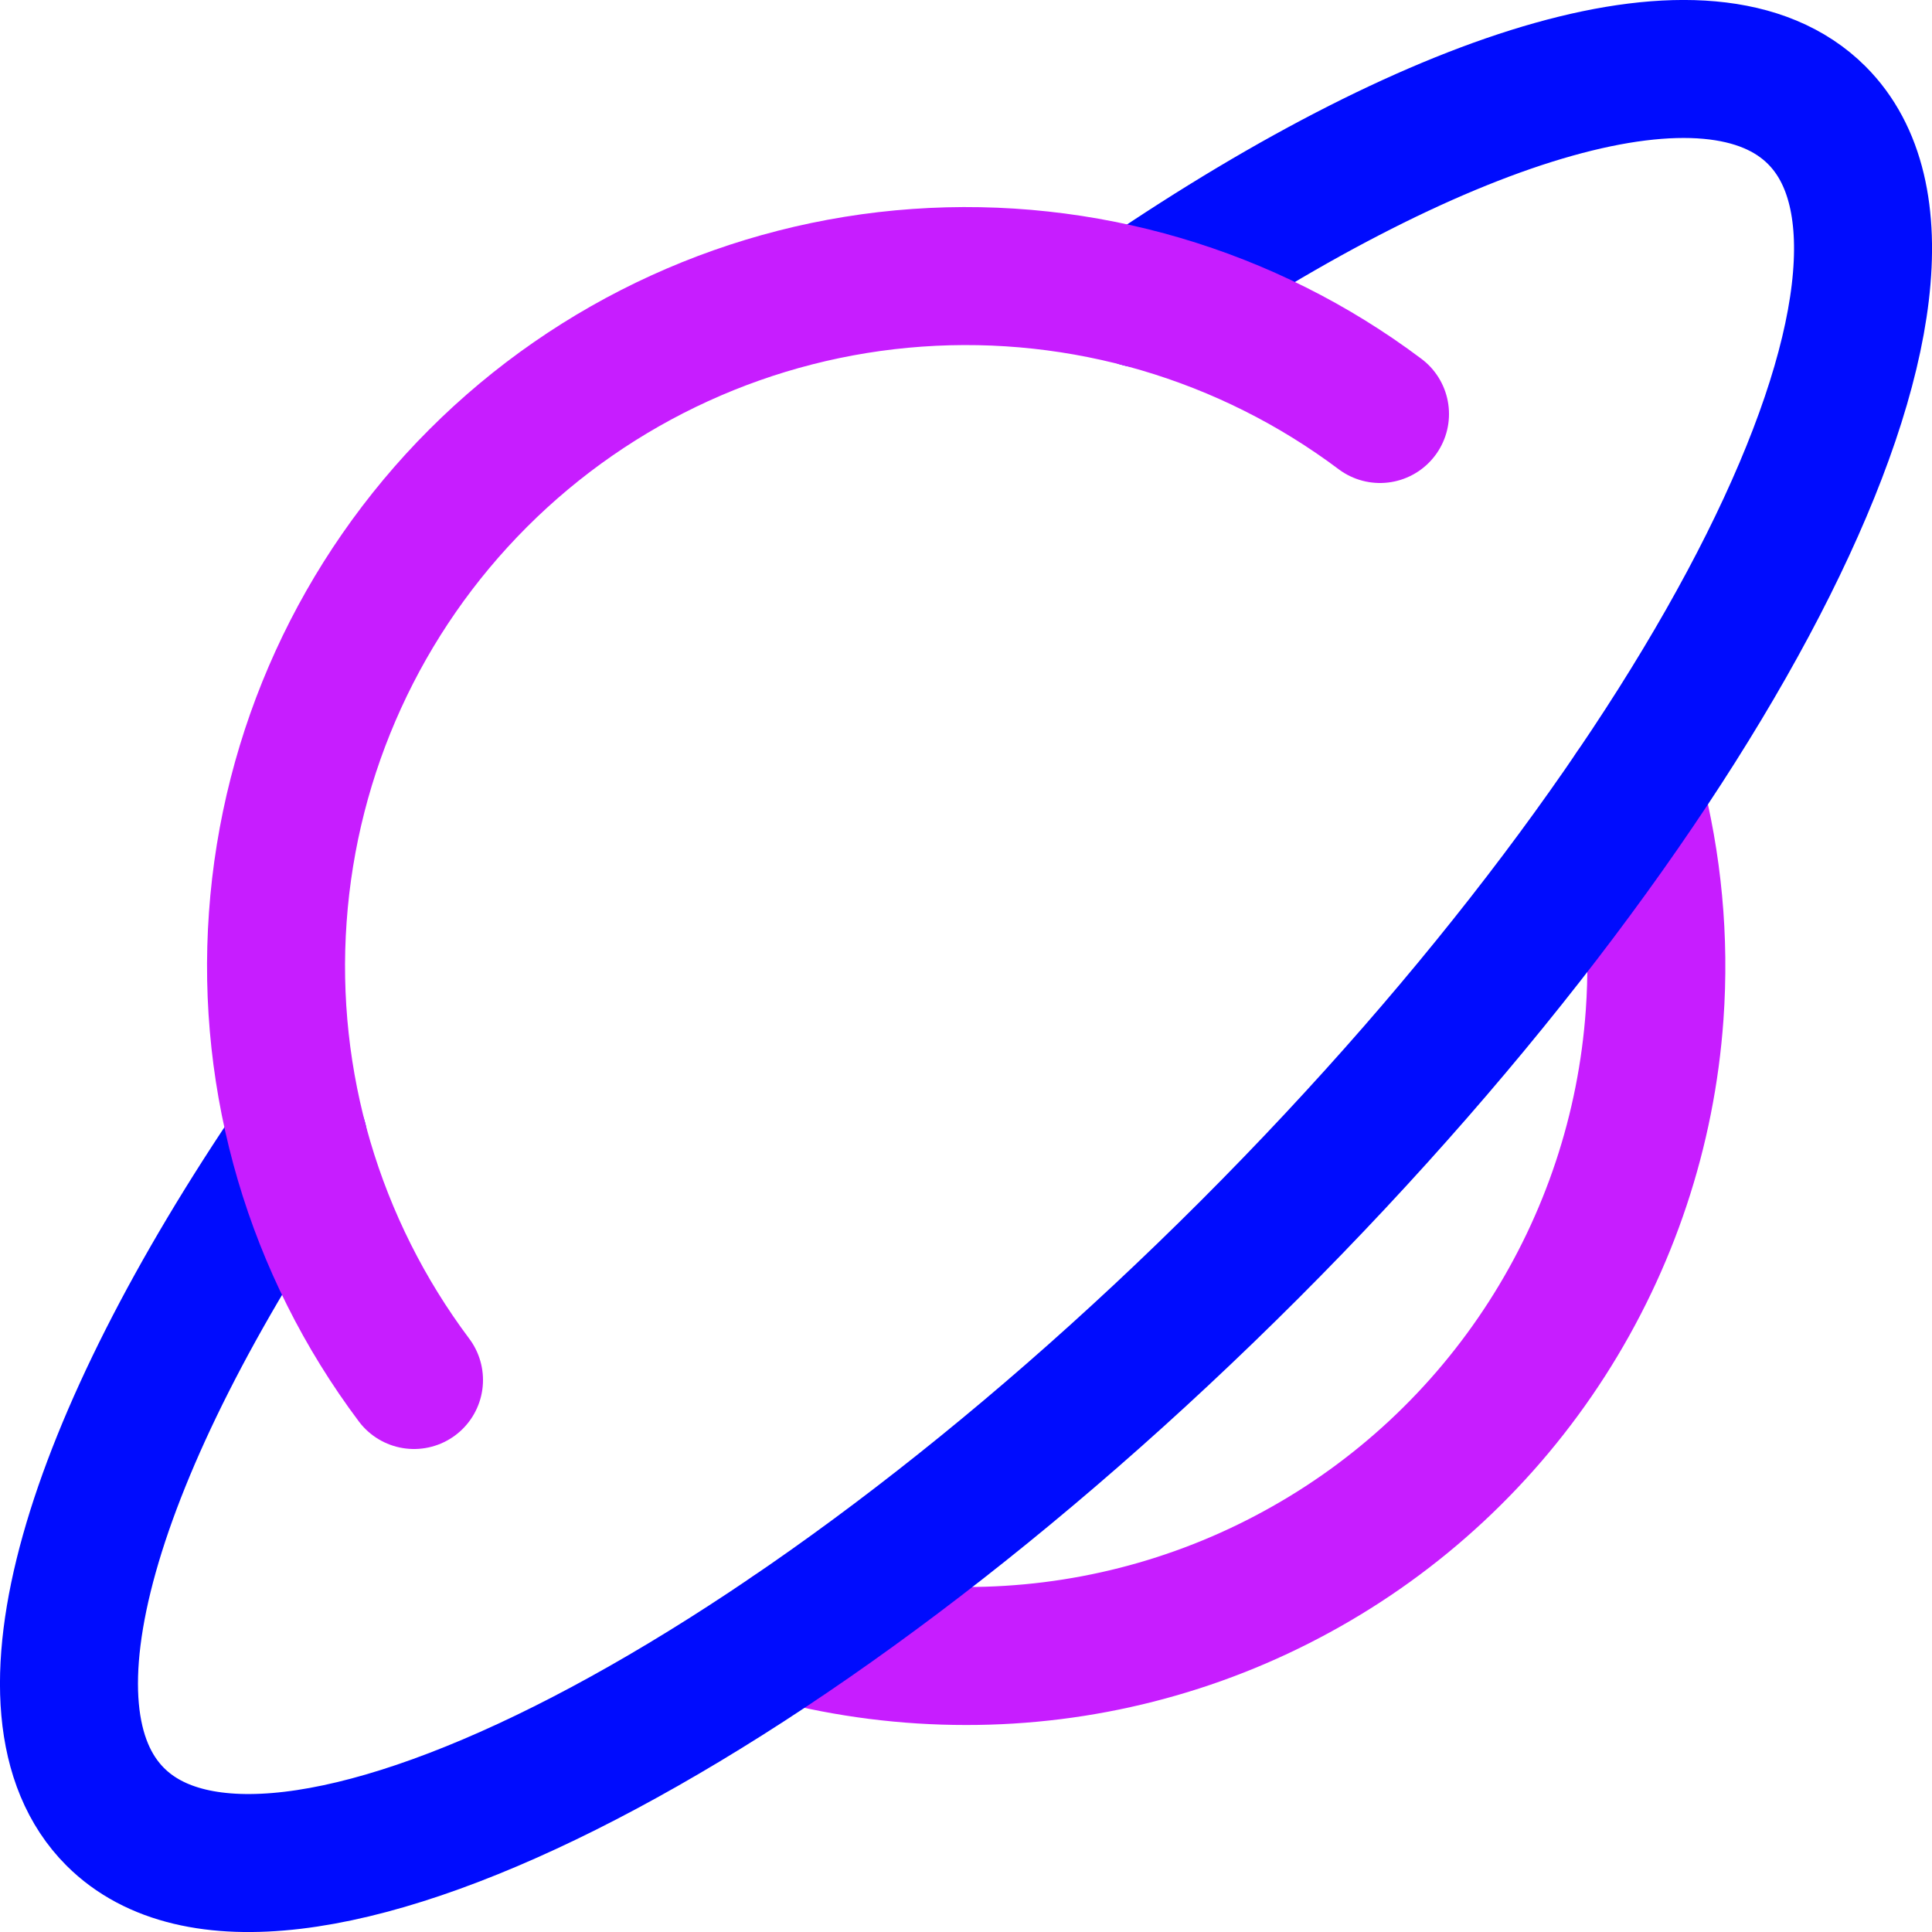 <svg xmlns="http://www.w3.org/2000/svg" fill="none" viewBox="0 0 14 14" id="Planet--Streamline-Core-Neon">
  <desc>
    Planet Streamline Icon: https://streamlinehq.com
  </desc>
  <g id="planet--science-solar-system-ring-planet-saturn-space-astronomy-astronomy">
    <path id="Vector" stroke="#c71dff" stroke-linecap="round" stroke-linejoin="round" d="M5.732 11.839c0.413 0.107 0.839 0.161 1.268 0.161 0.838 0.001 1.663 -0.209 2.398 -0.611 0.736 -0.401 1.358 -0.981 1.811 -1.686 0.453 -0.705 0.722 -1.512 0.781 -2.348 0.039 -0.548 -0.013 -1.096 -0.151 -1.624" stroke-width="1"></path>
    <path id="Ellipse 1957" stroke="#000cfe" stroke-linecap="round" stroke-linejoin="round" d="M8.265 2.163C10.479 0.657 12.4 0.07 13.165 0.835c1.135 1.135 -0.705 4.815 -4.11 8.22C5.65 12.46 1.97 14.3 0.835 13.165c-0.765 -0.765 -0.178 -2.686 1.328 -4.899" stroke-width="1"></path>
    <path id="Vector_2" stroke="#c71dff" stroke-linecap="round" stroke-linejoin="round" d="M3 10c-0.722 -0.963 -1.073 -2.154 -0.987 -3.354 0.085 -1.201 0.601 -2.33 1.452 -3.181 0.851 -0.851 1.981 -1.367 3.181 -1.452 1.201 -0.085 2.392 0.265 3.354 0.987" stroke-width="1"></path>
  </g>
</svg>